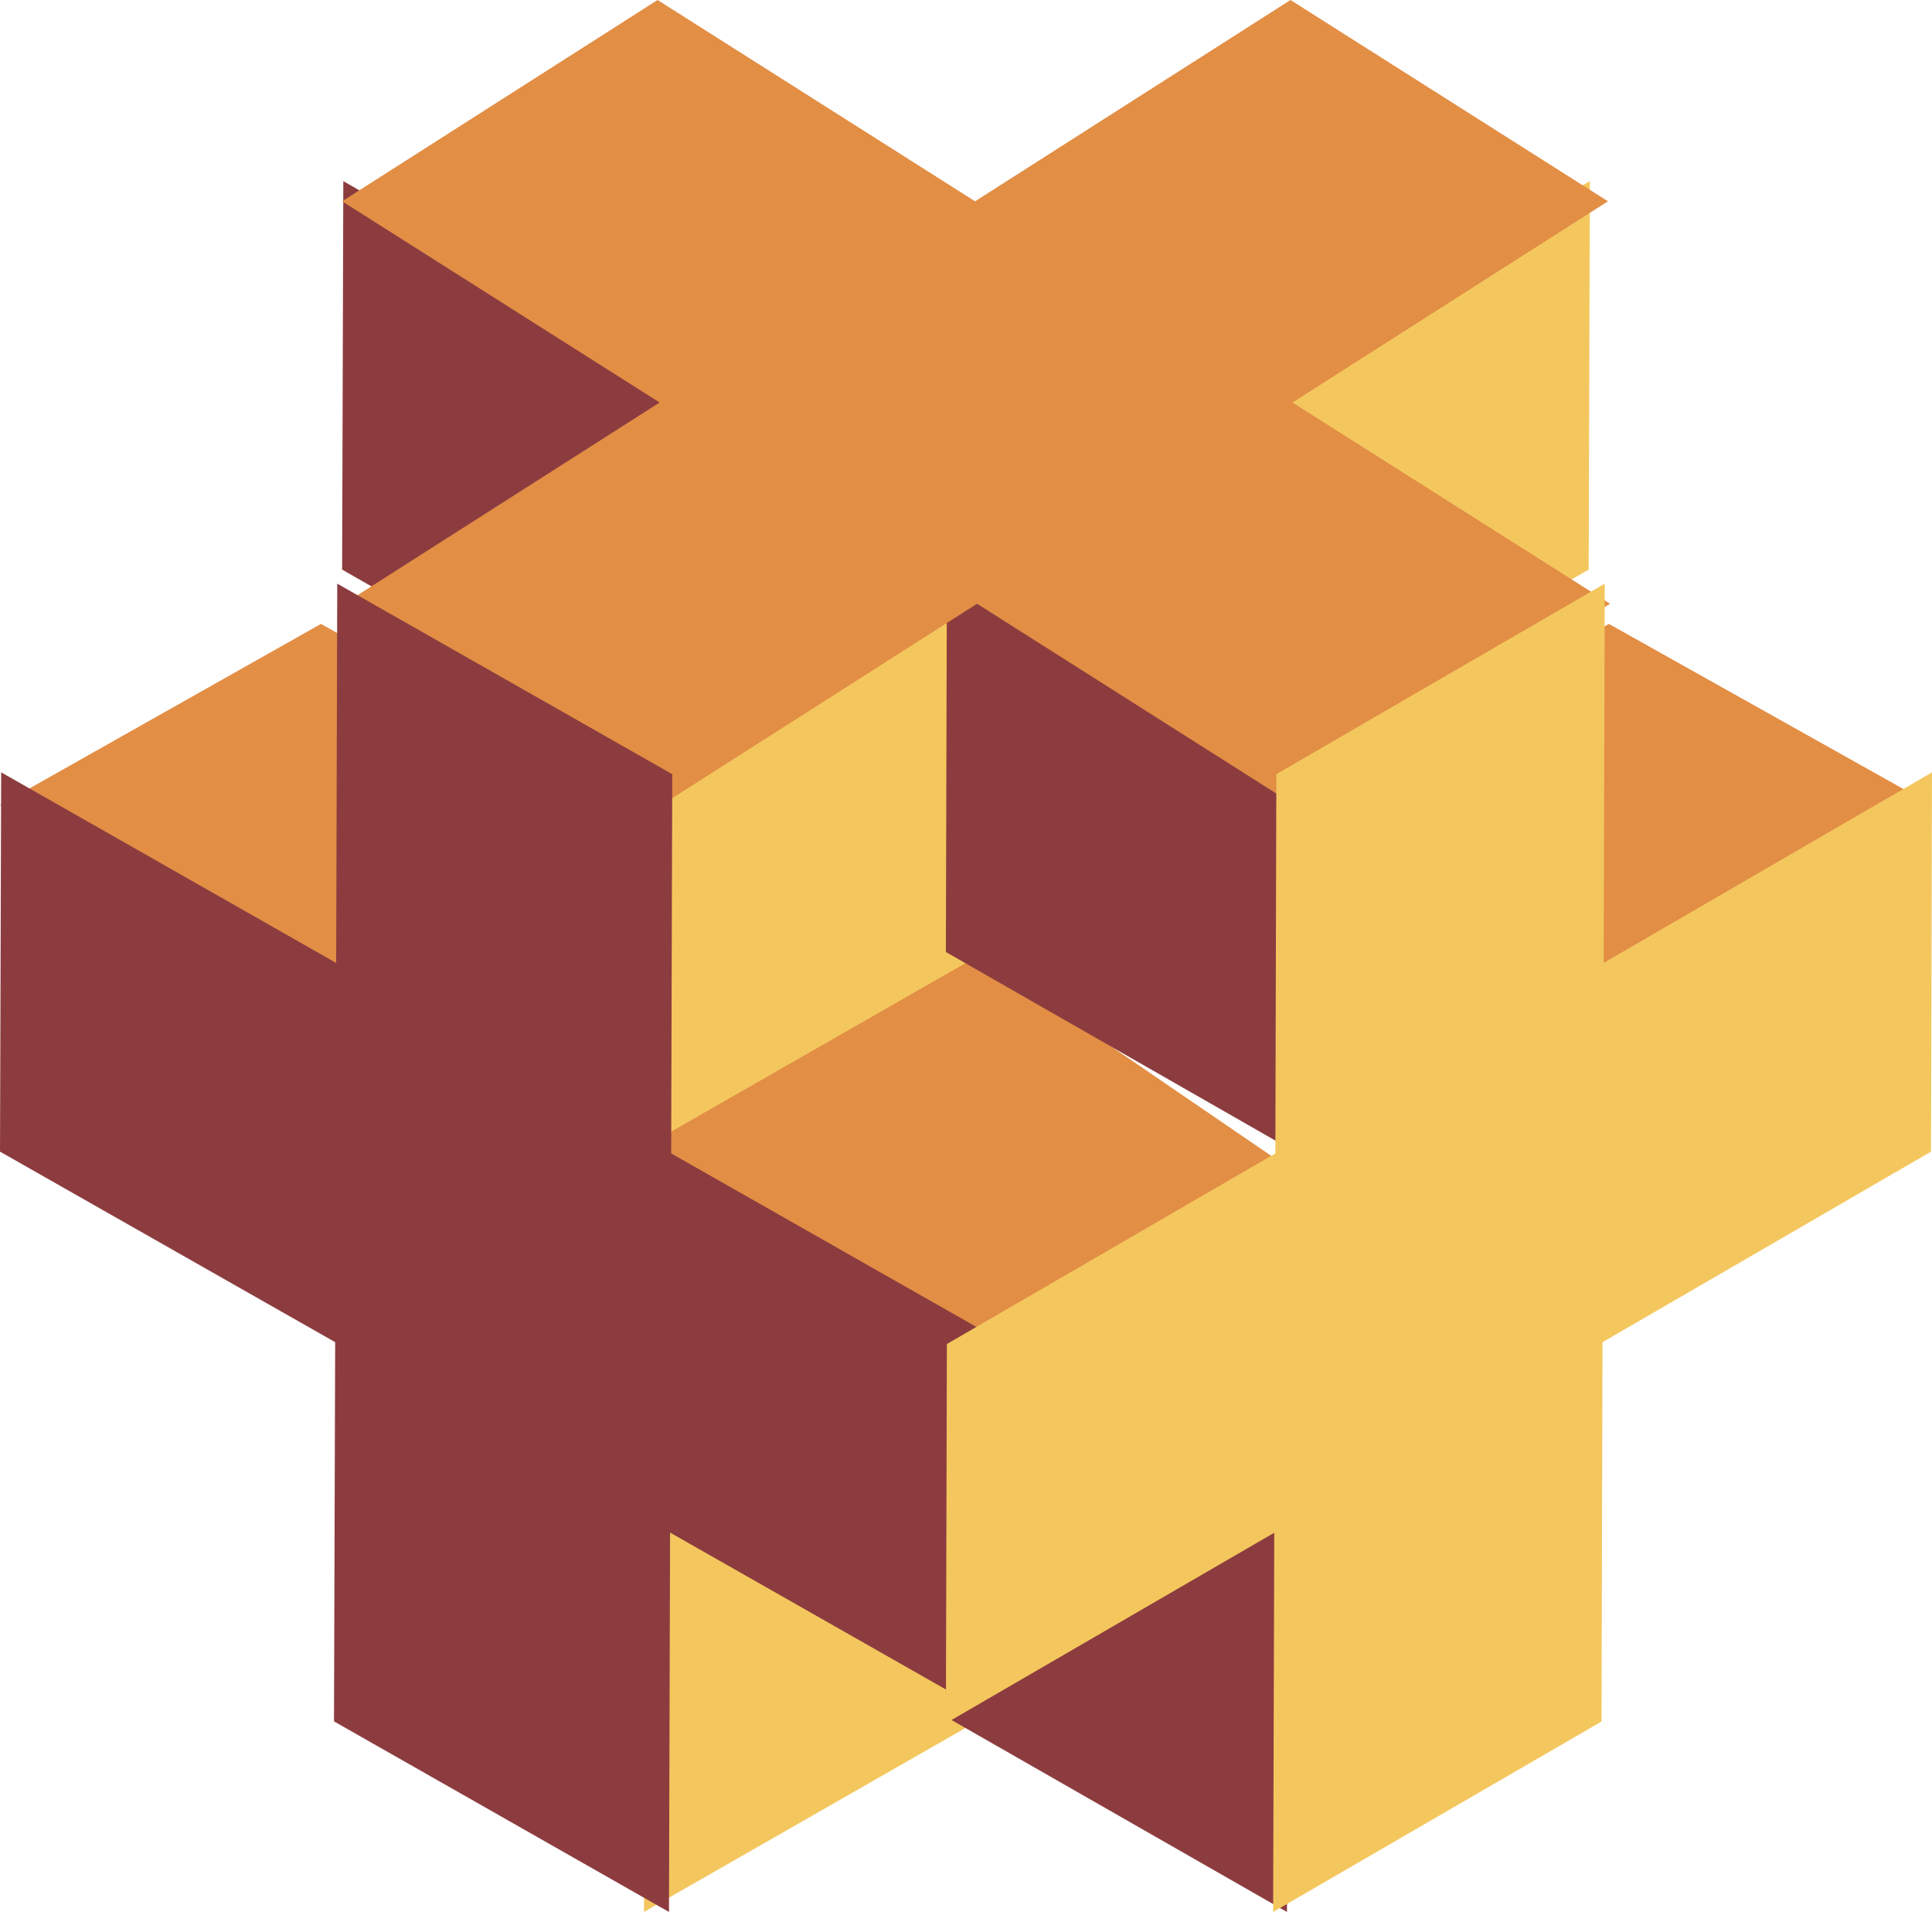 <?xml version="1.0" encoding="UTF-8"?>
<svg width="96px" height="95px" viewBox="0 0 96 95" version="1.1" xmlns="http://www.w3.org/2000/svg" xmlns:xlink="http://www.w3.org/1999/xlink">
    <!-- Generator: Sketch 58 (84663) - https://sketch.com -->
    <title>SSUT_Logo</title>
    <desc>Created with Sketch.</desc>
    <g id="Page-1" stroke="none" stroke-width="1" fill="none" fill-rule="evenodd">
        <g id="Landing-page" transform="translate(-730, -1066)">
            <g id="SSUT_Logo" transform="translate(730, 1066)">
                <polygon id="Fill-1" fill="#E28E45" points="32 40 15.948 31 0 40 16.052 49"></polygon>
                <polygon id="Fill-2" fill="#E28E45" points="96 40 79.944 31 64 40 80.052 49"></polygon>
                <polygon id="Fill-3" fill="#E28E45" points="29 58 46.557 70 64 58 46.443 46"></polygon>
                <polygon id="Fill-4" fill="#F4C75E" points="32 95 48.945 85.303 49 66 32.055 75.7"></polygon>
                <polygon id="Fill-5" fill="#F4C75E" points="62 38 78.941 28.301 79 9 62.059 18.699"></polygon>
                <polygon id="Fill-6" fill="#F4C75E" points="49 28 32.055 37.697 32 57 48.945 47.3"></polygon>
                <polygon id="Fill-7" fill="#8C3C3F" points="47 85.302 63.949 95 64 75.698 47.055 66"></polygon>
                <polygon id="Fill-8" fill="#8C3C3F" points="17 28.302 33.949 38 34 18.698 17.059 9"></polygon>
                <polygon id="Fill-9" fill="#8C3C3F" points="64 37.698 47.051 28 47 47.302 63.945 57"></polygon>
                <polygon id="Fill-10" fill="#E28E45" points="64.223 20 79.897 10.002 64.124 0 48.451 10.002 32.674 0 17 10.002 32.777 20 17.099 29.998 32.872 40 48.549 29.998 64.322 40 80 29.998"></polygon>
                <polygon id="Fill-11" fill="#8C3C3F" points="33.35 57.309 33.404 38.467 16.758 29 16.704 47.846 0.058 38.375 0 57.221 16.654 66.688 16.596 85.53 33.242 95 33.296 76.15 49.946 85.621 50 66.775"></polygon>
                <polygon id="Fill-12" fill="#F4C75E" points="79.686 47.843 79.739 29 63.421 38.467 63.372 57.31 47.05 66.781 47 85.624 63.318 76.157 63.261 95 79.579 85.537 79.628 66.69 95.95 57.223 96 38.376"></polygon>
            </g>
        </g>
    </g>
</svg>